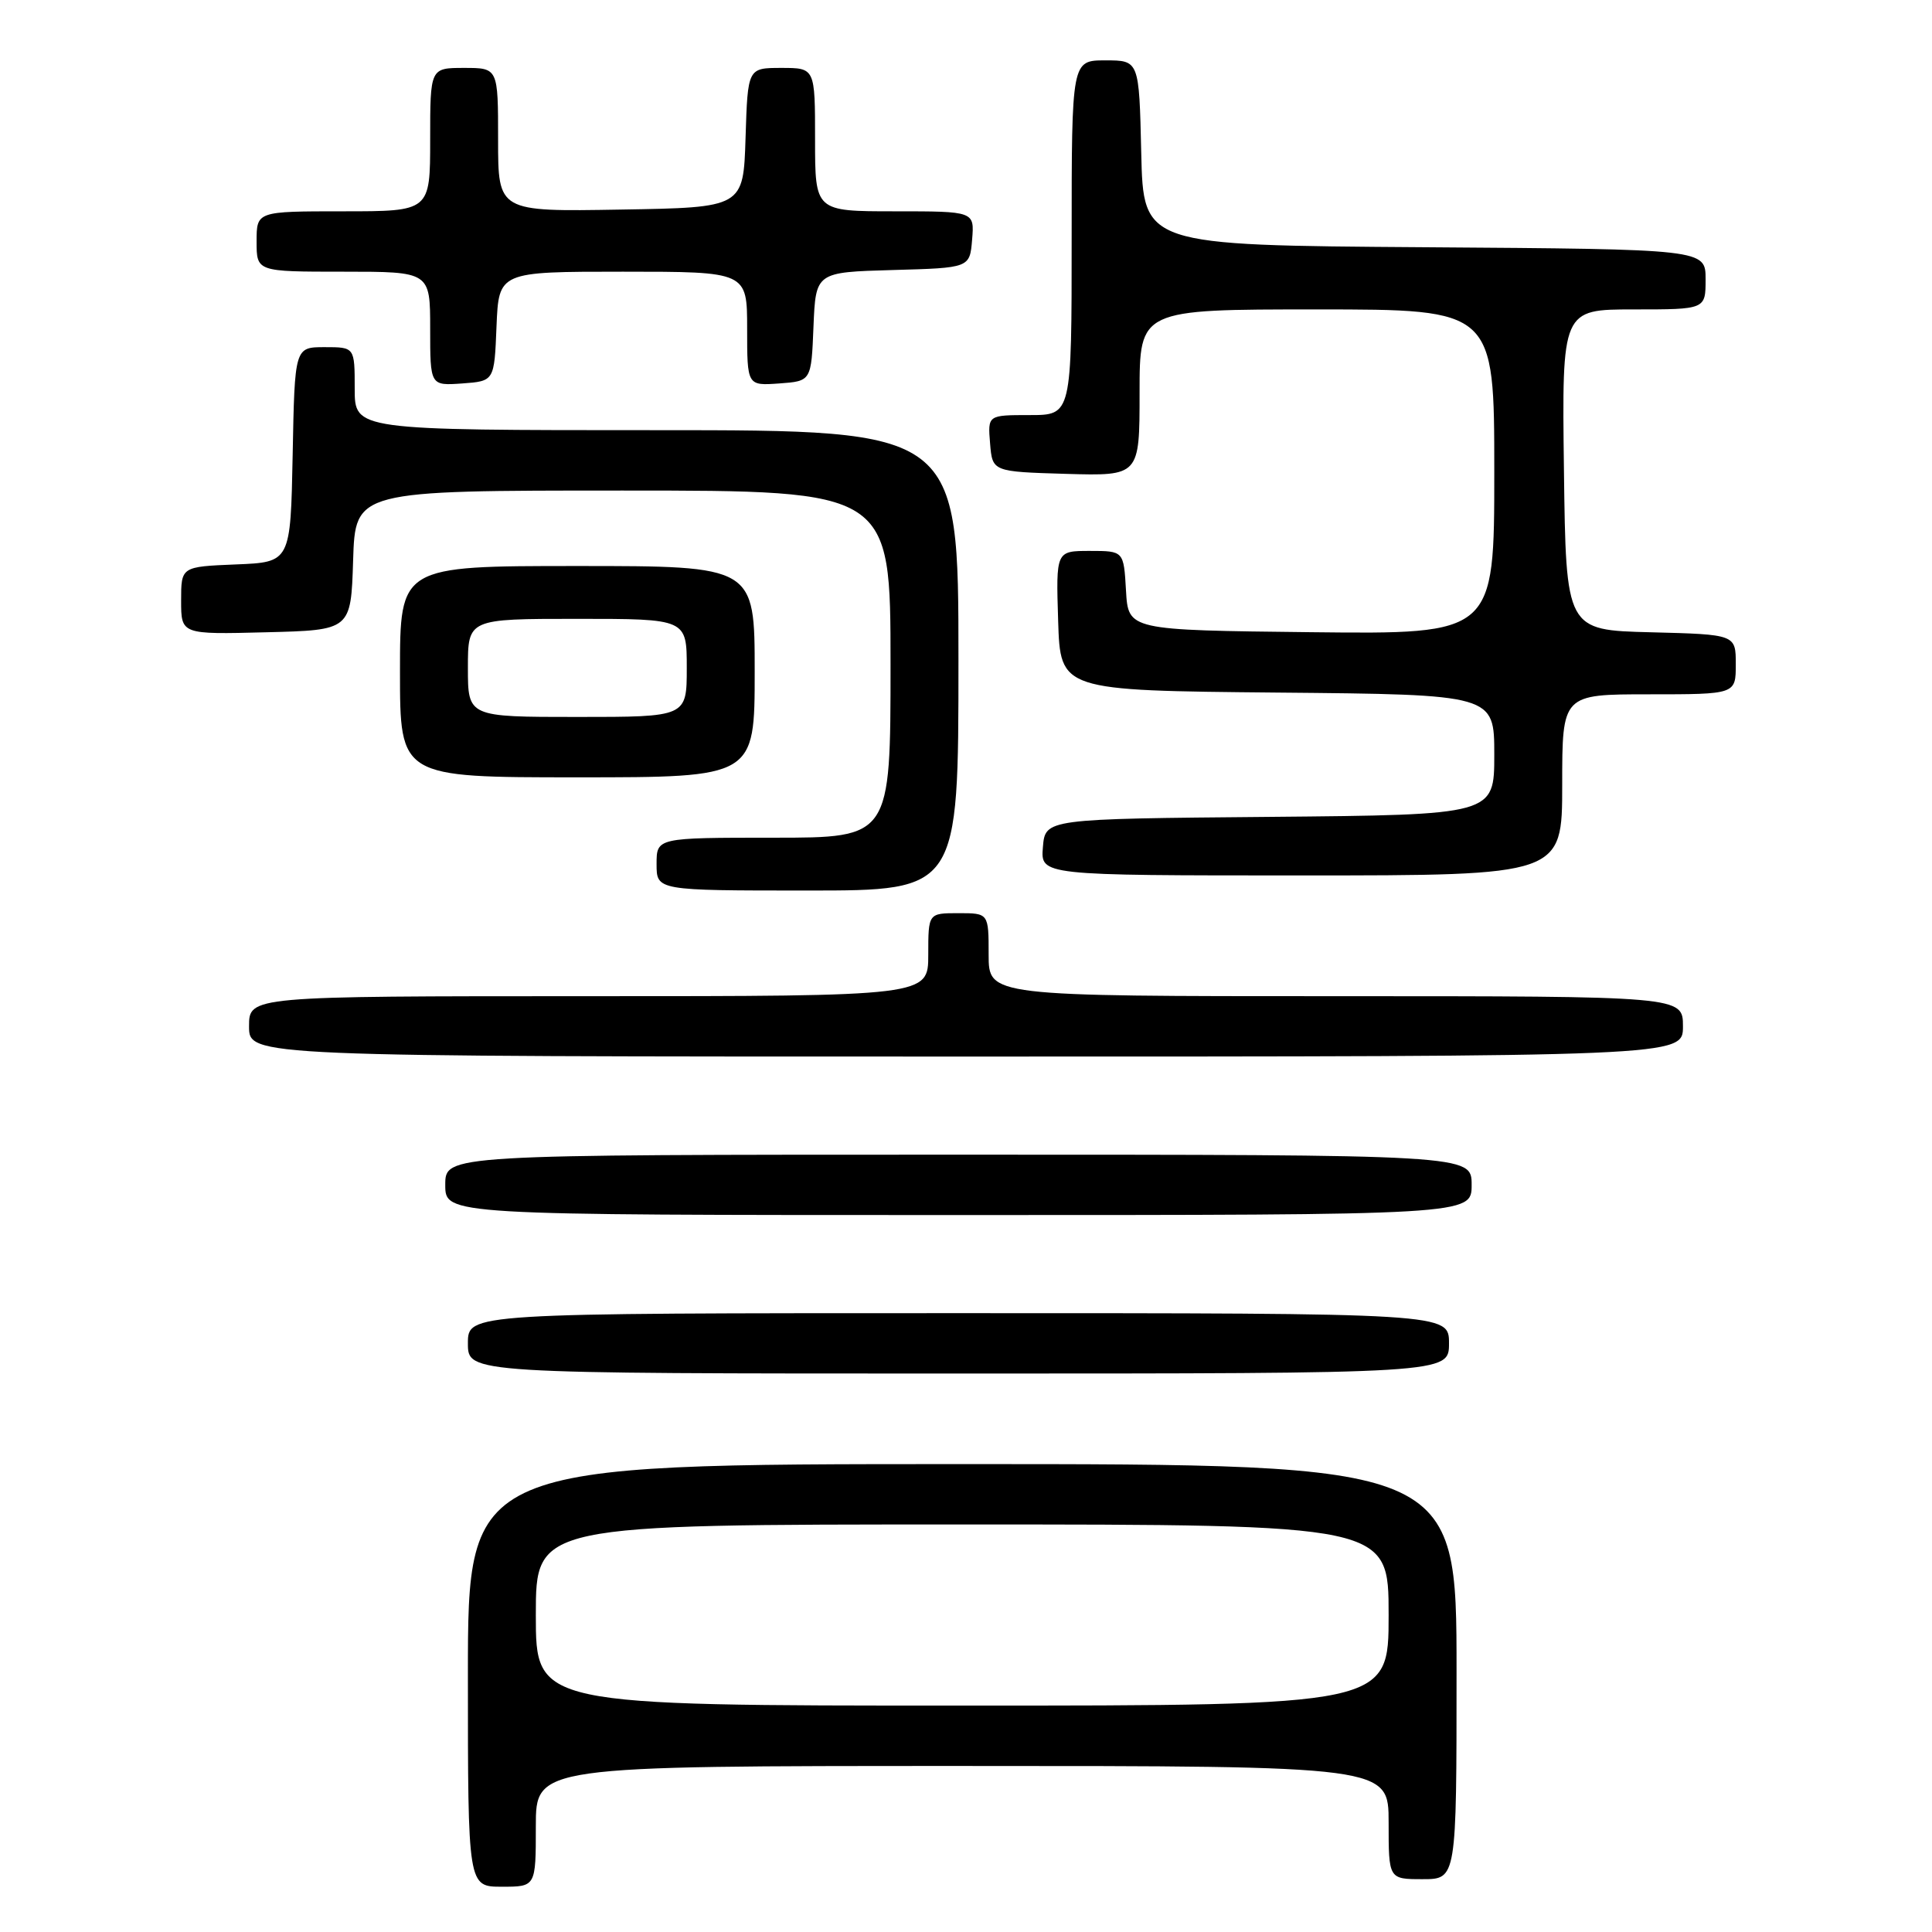 <?xml version="1.0" encoding="UTF-8" standalone="no"?>
<!DOCTYPE svg PUBLIC "-//W3C//DTD SVG 1.1//EN" "http://www.w3.org/Graphics/SVG/1.1/DTD/svg11.dtd" >
<svg xmlns="http://www.w3.org/2000/svg" xmlns:xlink="http://www.w3.org/1999/xlink" version="1.1" viewBox="0 0 256 256">
 <g >
 <path fill="currentColor"
d=" M 71.00 242.00 C 71.00 234.00 71.00 234.00 127.50 234.00 C 184.00 234.00 184.00 234.00 184.00 241.50 C 184.00 249.00 184.00 249.00 188.50 249.00 C 193.00 249.00 193.00 249.00 193.00 221.50 C 193.00 194.00 193.00 194.00 127.50 194.00 C 62.00 194.00 62.00 194.00 62.00 222.00 C 62.00 250.00 62.00 250.00 66.50 250.00 C 71.00 250.00 71.00 250.00 71.00 242.00 Z  M 192.00 178.00 C 192.00 174.00 192.00 174.00 127.00 174.00 C 62.00 174.00 62.00 174.00 62.00 178.00 C 62.00 182.00 62.00 182.00 127.00 182.00 C 192.00 182.00 192.00 182.00 192.00 178.00 Z  M 195.00 157.00 C 195.00 153.00 195.00 153.00 127.00 153.00 C 59.00 153.00 59.00 153.00 59.00 157.00 C 59.00 161.00 59.00 161.00 127.00 161.00 C 195.00 161.00 195.00 161.00 195.00 157.00 Z  M 223.00 136.00 C 223.00 132.00 223.00 132.00 177.00 132.00 C 131.00 132.00 131.00 132.00 131.00 126.50 C 131.00 121.00 131.00 121.00 127.00 121.00 C 123.00 121.00 123.00 121.00 123.00 126.50 C 123.00 132.00 123.00 132.00 78.00 132.00 C 33.00 132.00 33.00 132.00 33.00 136.00 C 33.00 140.00 33.00 140.00 128.00 140.00 C 223.00 140.00 223.00 140.00 223.00 136.00 Z  M 127.00 87.50 C 127.00 57.00 127.00 57.00 87.00 57.00 C 47.00 57.00 47.00 57.00 47.00 51.50 C 47.00 46.00 47.00 46.00 43.03 46.00 C 39.05 46.00 39.05 46.00 38.78 60.25 C 38.50 74.50 38.50 74.50 31.25 74.79 C 24.00 75.09 24.00 75.09 24.00 79.58 C 24.00 84.07 24.00 84.07 35.25 83.78 C 46.50 83.50 46.50 83.50 46.79 74.25 C 47.08 65.00 47.08 65.00 82.54 65.00 C 118.00 65.00 118.00 65.00 118.00 88.00 C 118.00 111.00 118.00 111.00 102.50 111.00 C 87.00 111.00 87.00 111.00 87.00 114.50 C 87.00 118.00 87.00 118.00 107.00 118.00 C 127.00 118.00 127.00 118.00 127.00 87.50 Z  M 207.00 104.00 C 207.00 92.00 207.00 92.00 218.50 92.00 C 230.00 92.00 230.00 92.00 230.00 88.03 C 230.00 84.07 230.00 84.07 218.75 83.78 C 207.50 83.50 207.50 83.50 207.23 62.25 C 206.96 41.00 206.96 41.00 216.48 41.00 C 226.00 41.00 226.00 41.00 226.00 37.01 C 226.00 33.02 226.00 33.02 188.75 32.76 C 151.50 32.50 151.50 32.50 151.22 20.25 C 150.94 8.00 150.94 8.00 146.47 8.00 C 142.00 8.00 142.00 8.00 142.00 31.50 C 142.00 55.00 142.00 55.00 136.44 55.00 C 130.88 55.00 130.88 55.00 131.19 58.75 C 131.50 62.50 131.50 62.50 141.25 62.79 C 151.00 63.07 151.00 63.07 151.00 52.04 C 151.00 41.00 151.00 41.00 174.50 41.00 C 198.00 41.00 198.00 41.00 198.00 62.52 C 198.00 84.04 198.00 84.04 173.75 83.77 C 149.50 83.50 149.50 83.50 149.20 78.25 C 148.90 73.00 148.90 73.00 144.41 73.00 C 139.92 73.00 139.92 73.00 140.21 82.25 C 140.50 91.50 140.50 91.50 169.25 91.77 C 198.00 92.03 198.00 92.03 198.00 100.00 C 198.00 107.97 198.00 107.97 168.25 108.24 C 138.50 108.50 138.50 108.50 138.19 112.25 C 137.88 116.00 137.88 116.00 172.44 116.00 C 207.00 116.00 207.00 116.00 207.00 104.00 Z  M 100.00 89.00 C 100.00 75.00 100.00 75.00 76.50 75.00 C 53.00 75.00 53.00 75.00 53.00 89.00 C 53.00 103.00 53.00 103.00 76.50 103.00 C 100.00 103.00 100.00 103.00 100.00 89.00 Z  M 65.79 43.25 C 66.09 36.00 66.09 36.00 82.54 36.00 C 99.00 36.00 99.00 36.00 99.00 43.56 C 99.00 51.11 99.00 51.11 103.25 50.81 C 107.50 50.50 107.50 50.50 107.79 43.28 C 108.09 36.07 108.09 36.07 118.29 35.78 C 128.50 35.50 128.50 35.50 128.81 31.75 C 129.12 28.00 129.12 28.00 118.56 28.00 C 108.00 28.00 108.00 28.00 108.00 18.50 C 108.00 9.00 108.00 9.00 103.54 9.00 C 99.08 9.00 99.08 9.00 98.79 18.25 C 98.50 27.50 98.50 27.50 82.25 27.77 C 66.00 28.05 66.00 28.05 66.00 18.52 C 66.00 9.00 66.00 9.00 61.50 9.00 C 57.00 9.00 57.00 9.00 57.00 18.50 C 57.00 28.00 57.00 28.00 45.50 28.00 C 34.00 28.00 34.00 28.00 34.00 32.00 C 34.00 36.00 34.00 36.00 45.50 36.00 C 57.00 36.00 57.00 36.00 57.00 43.56 C 57.00 51.11 57.00 51.11 61.25 50.81 C 65.50 50.50 65.50 50.50 65.79 43.25 Z  M 71.00 214.00 C 71.00 202.00 71.00 202.00 127.50 202.00 C 184.00 202.00 184.00 202.00 184.00 214.00 C 184.00 226.00 184.00 226.00 127.50 226.00 C 71.00 226.00 71.00 226.00 71.00 214.00 Z  M 62.00 88.50 C 62.00 82.00 62.00 82.00 76.50 82.00 C 91.00 82.00 91.00 82.00 91.00 88.50 C 91.00 95.00 91.00 95.00 76.50 95.00 C 62.00 95.00 62.00 95.00 62.00 88.50 Z "/>
</g>
</svg>